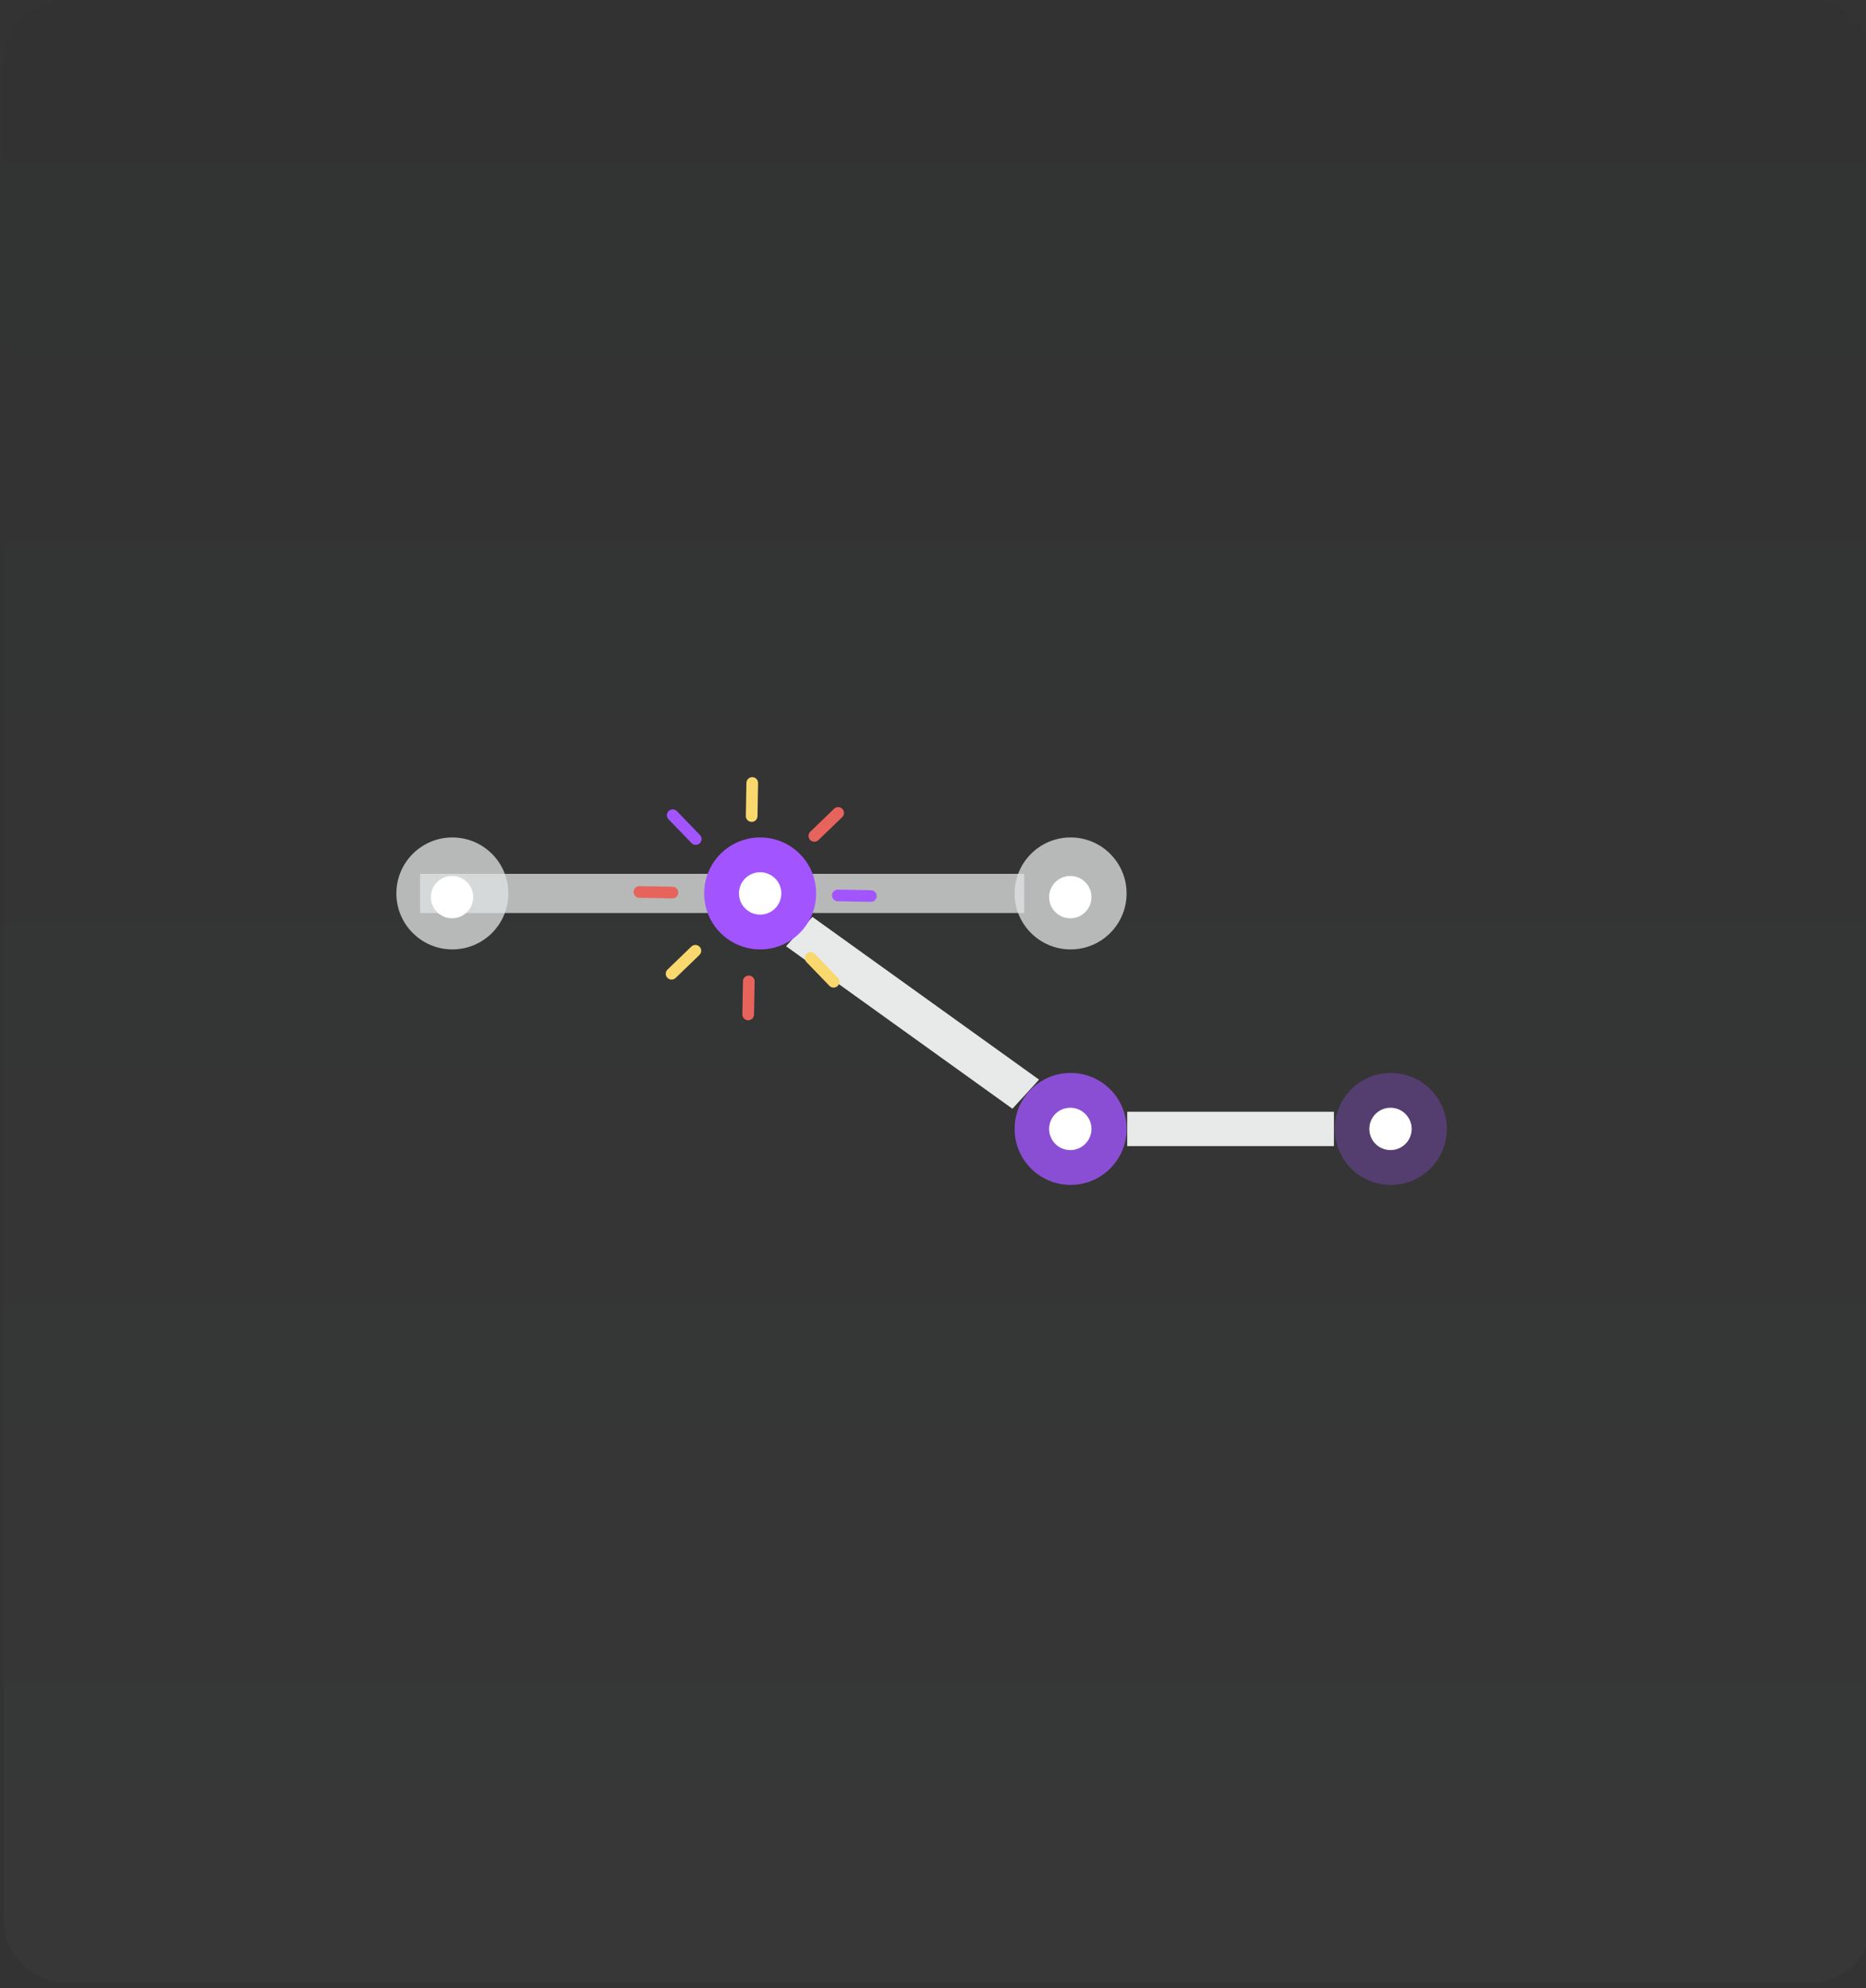 <?xml version="1.0" encoding="UTF-8"?>
<svg width="320px" height="341px" viewBox="0 0 320 341" version="1.1" xmlns="http://www.w3.org/2000/svg" xmlns:xlink="http://www.w3.org/1999/xlink">
    <rect x="0" y="0" width="320" height="341" fill="#333333" stroke="none"/>
    <!-- Generator: Sketch 52.3 (67297) - http://www.bohemiancoding.com/sketch -->
    <title>feature-branch-builds</title>
    <desc>Created with Sketch.</desc>
    <defs>
        <linearGradient x1="50%" y1="0%" x2="50%" y2="100%" id="linearGradient-1">
            <stop stop-color="#0F1E24" offset="0%"></stop>
            <stop stop-color="#A3A9AC" offset="100%"></stop>
        </linearGradient>
    </defs>
    <g id="feature-branch-builds" stroke="none" stroke-width="1" fill="none" fill-rule="evenodd">
        <path d="M11.6,0.056 L310.225,0.056 C316.3,0.056 321.225,4.981 321.225,11.056 L321.225,329.142 C321.225,335.218 316.3,340.142 310.225,340.142 L11.6,340.142 C5.525,340.142 0.6,335.218 0.6,329.142 L0.6,11.056 C0.6,4.981 5.525,0.056 11.6,0.056 Z" id="gradient-background" fill="url(#linearGradient-1)" opacity="0.037"></path>
        <g id="Group" transform="translate(158.008, 164.748) rotate(90) translate(-158.008, -164.748) translate(118.008, 74.248)">
            <polygon id="Rectangle-2" fill="#E0E3E3" opacity="0.763" points="31.859 72.862 31.859 176.467 25.137 176.467 25.137 72.862"></polygon>
            <polygon id="Rectangle-2" fill="#E8EAEA" transform="translate(48.996, 92.015) rotate(126) translate(-48.996, -92.015) " points="25.482 88.789 73.269 88.521 72.567 95.246 24.722 95.51"></polygon>
            <circle id="Oval-3" fill="#E0E3E3" opacity="0.763" cx="28.498" cy="170.932" r="9.602"></circle>
            <circle id="Oval-3" fill="#FFFFFF" cx="29.131" cy="170.985" r="3.631"></circle>
            <path d="M18.896,64.91 C18.896,59.607 23.195,55.309 28.498,55.309 C33.801,55.309 38.1,59.607 38.1,64.91 C38.1,70.213 33.801,74.512 28.498,74.512 C23.195,74.512 18.896,70.213 18.896,64.91 Z" id="Oval-3" fill="#E0E3E3" opacity="0.763"></path>
            <path d="M25.5,64.963 C25.5,62.958 27.126,61.332 29.131,61.332 C31.137,61.332 32.762,62.958 32.762,64.963 C32.762,66.968 31.137,68.594 29.131,68.594 C27.126,68.594 25.5,66.968 25.5,64.963 Z" id="Oval-3" fill="#FFFFFF"></path>
            <g id="Group-2" transform="translate(59.233, 0)">
                <polygon id="Rectangle-2" fill="#E8EAEA" transform="translate(9.657, 37.477) rotate(90) translate(-9.657, -37.477) " points="-8.066 34.53 27.38 34.53 27.38 40.424 -8.066 40.424"></polygon>
                <path d="M9.657,19.6 C14.96,19.6 19.259,15.301 19.259,9.999 C19.259,4.696 14.96,0.397 9.657,0.397 C4.354,0.397 0.055,4.696 0.055,9.999 C0.055,15.301 4.354,19.6 9.657,19.6 Z" id="Oval-3" fill-opacity="0.293" fill="#A255FF" transform="translate(9.657, 9.999) rotate(90) translate(-9.657, -9.999) "></path>
                <path d="M9.657,13.682 C11.662,13.682 13.288,12.057 13.288,10.051 C13.288,8.046 11.662,6.42 9.657,6.42 C7.652,6.42 6.026,8.046 6.026,10.051 C6.026,12.057 7.652,13.682 9.657,13.682 Z" id="Oval-3" fill="#FFFFFF" transform="translate(9.657, 10.051) rotate(90) translate(-9.657, -10.051) "></path>
                <path d="M9.657,74.512 C14.96,74.512 19.259,70.213 19.259,64.91 C19.259,59.607 14.96,55.309 9.657,55.309 C4.354,55.309 0.055,59.607 0.055,64.91 C0.055,70.213 4.354,74.512 9.657,74.512 Z" id="Oval-3" fill-opacity="0.786" fill="#A255FF" transform="translate(9.657, 64.91) rotate(90) translate(-9.657, -64.91) "></path>
                <path d="M9.657,68.594 C11.662,68.594 13.288,66.968 13.288,64.963 C13.288,62.958 11.662,61.332 9.657,61.332 C7.652,61.332 6.026,62.958 6.026,64.963 C6.026,66.968 7.652,68.594 9.657,68.594 Z" id="Oval-3" fill="#FFFFFF" transform="translate(9.657, 64.963) rotate(90) translate(-9.657, -64.963) "></path>
            </g>
            <circle id="Oval-3" fill="#A255FF" transform="translate(28.498, 118.15) rotate(90) translate(-28.498, -118.15) " cx="28.498" cy="118.15" r="9.602"></circle>
            <circle id="Oval-3" fill="#FFFFFF" transform="translate(28.498, 118.15) rotate(90) translate(-28.498, -118.15) " cx="28.498" cy="118.15" r="3.634"></circle>
            <g id="Group-4" transform="translate(28.856, 118.89) rotate(46) translate(-28.856, -118.89) translate(8.356, 98.89)" stroke-linecap="round" stroke-width="2">
                <path d="M21.185,0.097 L21.185,5.77" id="Path-11" stroke="#F9D86E"></path>
                <path d="M21.185,34.133 L21.185,39.806" id="Path-11" stroke="#A255FF"></path>
                <path d="M8.372,5.405 L8.372,11.077" id="Path-11" stroke="#A255FF" transform="translate(8.372, 8.241) scale(-1, 1) rotate(45) translate(-8.372, -8.241) "></path>
                <path d="M32.439,29.472 L32.439,35.145" id="Path-11" stroke="#E7645C" transform="translate(32.439, 32.308) scale(-1, 1) rotate(45) translate(-32.439, -32.308) "></path>
                <path d="M33.606,5.405 L33.606,11.077" id="Path-11" stroke="#E7645C" transform="translate(33.606, 8.241) rotate(45) translate(-33.606, -8.241) "></path>
                <path d="M9.539,29.472 L9.539,35.145" id="Path-11" stroke="#F9D86E" transform="translate(9.539, 32.308) rotate(45) translate(-9.539, -32.308) "></path>
                <path d="M3.342,17.548 L3.342,23.22" id="Path-11" stroke="#E7645C" transform="translate(3.342, 20.384) rotate(-90) translate(-3.342, -20.384) "></path>
                <path d="M37.378,17.548 L37.378,23.22" id="Path-11" stroke="#F9D86E" transform="translate(37.378, 20.384) rotate(-90) translate(-37.378, -20.384) "></path>
            </g>
        </g>
    </g>
</svg>